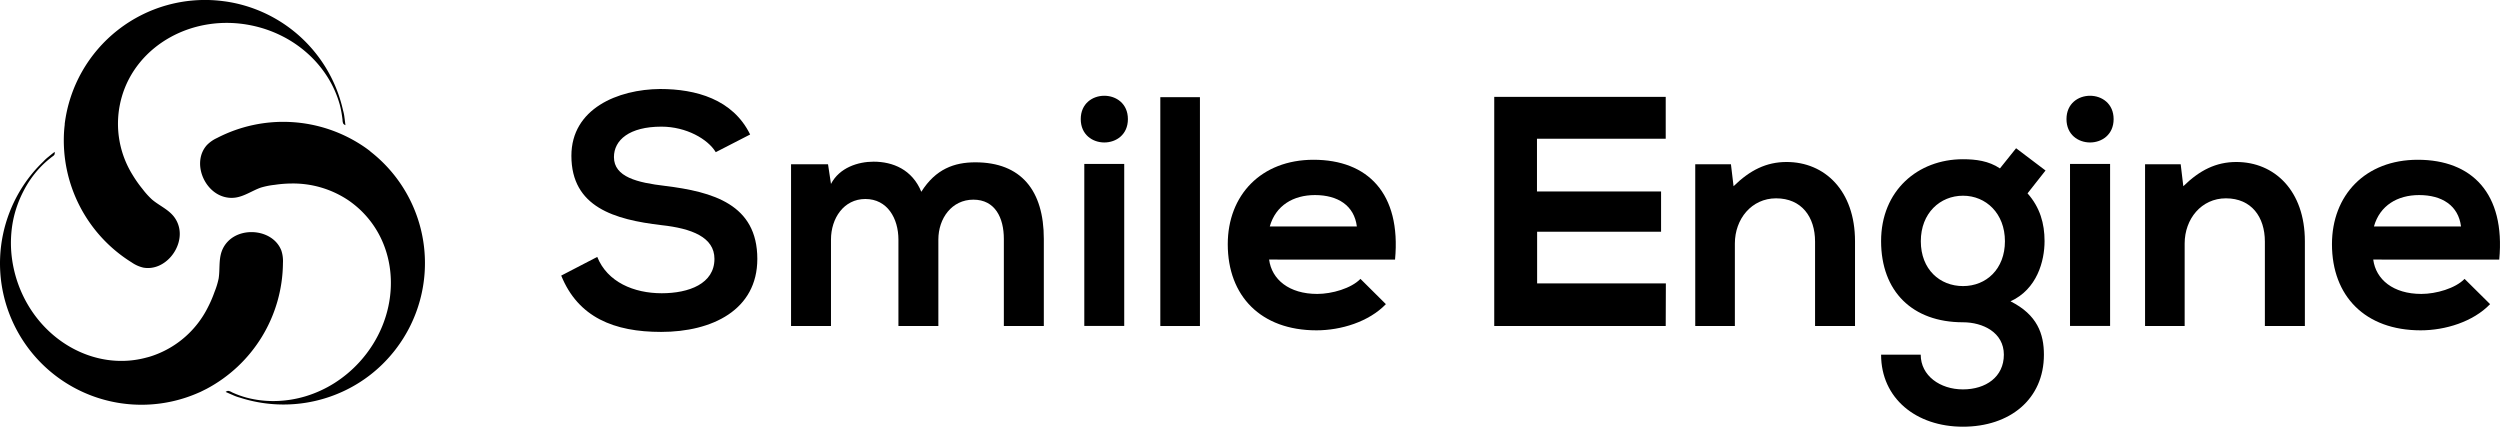 <svg id="Calque_1" data-name="Calque 1" xmlns="http://www.w3.org/2000/svg" viewBox="0 0 1203.94 205.57"><path d="M134.88,280.53l0,0h0Z" transform="translate(-73.83 -152.53)"/><path d="M105,212.57c-.14,1.13-.25,2.26-.32,3.38a69.22,69.22,0,0,0,32.64,63,16.22,16.22,0,0,0,5.49,2.45c10.38,1.91,19.63-9.67,17.2-19.5a13.38,13.38,0,0,0-2.68-5.35c-2.81-3.37-7-5.13-10.28-7.92a37.24,37.24,0,0,1-4.57-5.06,58,58,0,0,1-4.74-6.71,46.64,46.64,0,0,1-6.11-34.25c.23-1.14.51-2.25.83-3.36,7.15-25,34.39-40.29,62.57-34.45a59.09,59.09,0,0,1,14.84,5.2,56.61,56.61,0,0,1,12.41,8.57,53.73,53.73,0,0,1,9.36,11.19,50,50,0,0,1,5.79,13.07,46.3,46.3,0,0,1,1,4.81c.13.84.24,1.67.35,2.51a4.73,4.73,0,0,0,.35,1.91,2.32,2.32,0,0,0,1.06.75c-.17-1.22-.29-2.44-.47-3.65a20.4,20.4,0,0,0-.71-3.56,66.89,66.89,0,0,0-2.09-7.35,68,68,0,0,0-54.32-45l-2-.26A68.1,68.1,0,0,0,105,212.12,3.47,3.47,0,0,0,105,212.57Z" transform="translate(-73.83 -152.53)"/><path d="M170.21,341.33c1-.47,2-1,3-1.49a69.22,69.22,0,0,0,36.88-60.63,16.23,16.23,0,0,0-.76-6c-3.77-9.87-18.47-11.74-25.6-4.56a13.4,13.4,0,0,0-3.18,5.07c-1.42,4.16-.76,8.62-1.42,12.9a37.66,37.66,0,0,1-2,6.53,57.23,57.23,0,0,1-3.27,7.54,46.61,46.61,0,0,1-26.09,23c-1.1.39-2.19.74-3.3,1-25.09,6.89-52.29-8.45-61.95-35.56a59.53,59.53,0,0,1-3.27-15.38,56.69,56.69,0,0,1,.88-15A53.51,53.51,0,0,1,84.92,245a49.39,49.39,0,0,1,8.16-11.74,44.11,44.11,0,0,1,3.57-3.4c.64-.55,1.3-1.07,1.95-1.6.47-.39,1.18-.73,1.46-1.3a2.35,2.35,0,0,0,.08-1.29c-1,.78-1.93,1.51-2.87,2.3a20.69,20.69,0,0,0-2.67,2.45A65.66,65.66,0,0,0,89.4,236a68.39,68.39,0,0,0-15.5,40.31,67.86,67.86,0,0,0,5.29,29.48c.26.61.52,1.21.79,1.8a68.11,68.11,0,0,0,89.81,33.91Z" transform="translate(-73.83 -152.53)"/><path d="M251.91,225.2c-.9-.69-1.82-1.37-2.75-2a69.21,69.21,0,0,0-70.84-4.2,16.19,16.19,0,0,0-4.92,3.47c-7,7.95-1.73,21.81,8,24.75a13.4,13.4,0,0,0,6,.44c4.33-.7,8-3.37,12.06-4.79a36.93,36.93,0,0,1,6.68-1.33,57.72,57.72,0,0,1,8.2-.64A47.84,47.84,0,0,1,241.62,249a49.51,49.51,0,0,1,5.21,4.14c.85.78,1.67,1.59,2.45,2.43,17.84,19,17,50.16-2.4,71.38a59.2,59.2,0,0,1-12.06,10.1,56.89,56.89,0,0,1-13.71,6.28,54.1,54.1,0,0,1-14.4,2.32A50,50,0,0,1,192.52,344a45,45,0,0,1-4.68-1.56c-.78-.31-1.55-.64-2.33-1a4.63,4.63,0,0,0-1.83-.68,2.26,2.26,0,0,0-1.18.53c1.13.47,2.24,1,3.38,1.46A19.86,19.86,0,0,0,189.3,344a68.18,68.18,0,0,0,36.44,1.58,68.35,68.35,0,0,0,13.82-4.8,67.47,67.47,0,0,0,23.57-18.48c.42-.5.82-1,1.22-1.54a68.09,68.09,0,0,0-12.09-95.22A3.17,3.17,0,0,0,251.91,225.2Z" transform="translate(-73.83 -152.53)"/><path d="M418.52,225.81c-3.79-6.3-14.19-12.29-26.17-12.29-15.45,0-22.86,6.46-22.86,14.66,0,9.62,11.35,12.3,24.59,13.87,23,2.84,44.46,8.83,44.46,35.16,0,24.6-21.76,35.16-46.35,35.16-22.55,0-39.89-6.94-48.09-27.12l17.35-9c4.88,12.14,17.65,17.5,31.05,17.5,13.09,0,25.39-4.58,25.39-16.56,0-10.4-10.88-14.66-25.54-16.24C369.8,258.29,349,252.3,349,227.55c0-22.7,22.39-32,42.73-32.16,17.18,0,35,4.88,43.35,21.91Z" transform="translate(-73.83 -152.53)"/><path d="M506.49,309.53V267.91c0-10.25-5.36-19.55-15.92-19.55-10.41,0-16.56,9.3-16.56,19.55v41.62H454.78V231.65h17.81l1.42,9.46c4.1-7.89,13.09-10.72,20.5-10.72,9.3,0,18.6,3.78,23,14.5,6.93-11,15.92-14.19,26-14.19,22.07,0,33,13.56,33,36.89v41.94H557.26V267.59c0-10.24-4.26-18.91-14.67-18.91s-16.87,9-16.87,19.23v41.62Z" transform="translate(-73.83 -152.53)"/><path d="M617,209.89c0,15-22.71,15-22.71,0S617,194.91,617,209.89Zm-21,21.6v78h19.23v-78Z" transform="translate(-73.83 -152.53)"/><path d="M651.69,199.33v110.2H632.61V199.33Z" transform="translate(-73.83 -152.53)"/><path d="M685,277.53c1.27,9.61,9.62,16.55,23.18,16.55,7.1,0,16.4-2.68,20.81-7.25L741.24,299c-8.2,8.51-21.6,12.61-33.42,12.61-26.81,0-42.73-16.55-42.73-41.46,0-23.65,16.08-40.68,41.31-40.68,26,0,42.25,16.08,39.25,48.09Zm42.26-15.93c-1.26-10.09-9.15-15.13-20.18-15.13-10.41,0-18.92,5-21.76,15.13Z" transform="translate(-73.83 -152.53)"/><path d="M876,309.53H793.42V199.17H876v20.18h-62v25.38h59.76v19.4H814.07V289h62Z" transform="translate(-73.83 -152.53)"/><path d="M947.92,309.53V268.86c0-11.83-6.46-20.82-18.76-20.82-11.82,0-19.86,9.94-19.86,21.76v39.73H890.22V231.65h17.19l1.26,10.56c7.88-7.72,15.76-11.67,25.54-11.67,18.29,0,32.95,13.72,32.95,38.16v40.83Z" transform="translate(-73.83 -152.53)"/><path d="M1044.73,223.92l14.18,10.72-8.67,11c6,6.78,8.2,14.5,8.2,23,0,9.62-3.62,23.17-16.4,29,12.93,6.46,16.09,15.76,16.09,25.7,0,21.44-16.4,34.68-39,34.68s-39.41-13.72-39.41-34.68h19.08c0,10.09,9.3,16.71,20.33,16.71s19.71-6,19.71-16.71-10.09-15.61-19.71-15.61c-24.28,0-39.41-14.82-39.41-39.1s17.66-39.42,39.41-39.42c6.15,0,12.46.79,17.82,4.42ZM998.85,268.7c0,13.56,9.14,21.6,20.33,21.6s20.18-8.2,20.18-21.6-9.14-21.92-20.18-21.92S998.85,255.14,998.85,268.7Z" transform="translate(-73.83 -152.53)"/><path d="M1091.7,209.89c0,15-22.7,15-22.7,0S1091.7,194.91,1091.7,209.89Zm-21,21.6v78H1090v-78Z" transform="translate(-73.83 -152.53)"/><path d="M1164.54,309.53V268.86c0-11.83-6.46-20.82-18.76-20.82-11.83,0-19.87,9.94-19.87,21.76v39.73h-19.07V231.65H1124l1.26,10.56c7.89-7.72,15.77-11.67,25.54-11.67,18.29,0,33,13.72,33,38.16v40.83Z" transform="translate(-73.83 -152.53)"/><path d="M1216.72,277.53c1.27,9.61,9.62,16.55,23.18,16.55,7.09,0,16.4-2.68,20.81-7.25L1273,299c-8.2,8.51-21.6,12.61-33.42,12.61-26.81,0-42.73-16.55-42.73-41.46,0-23.65,16.08-40.68,41.31-40.68,26,0,42.25,16.08,39.25,48.09ZM1259,261.6c-1.26-10.09-9.15-15.13-20.18-15.13-10.41,0-18.92,5-21.76,15.13Z" transform="translate(-73.83 -152.53)"/></svg>